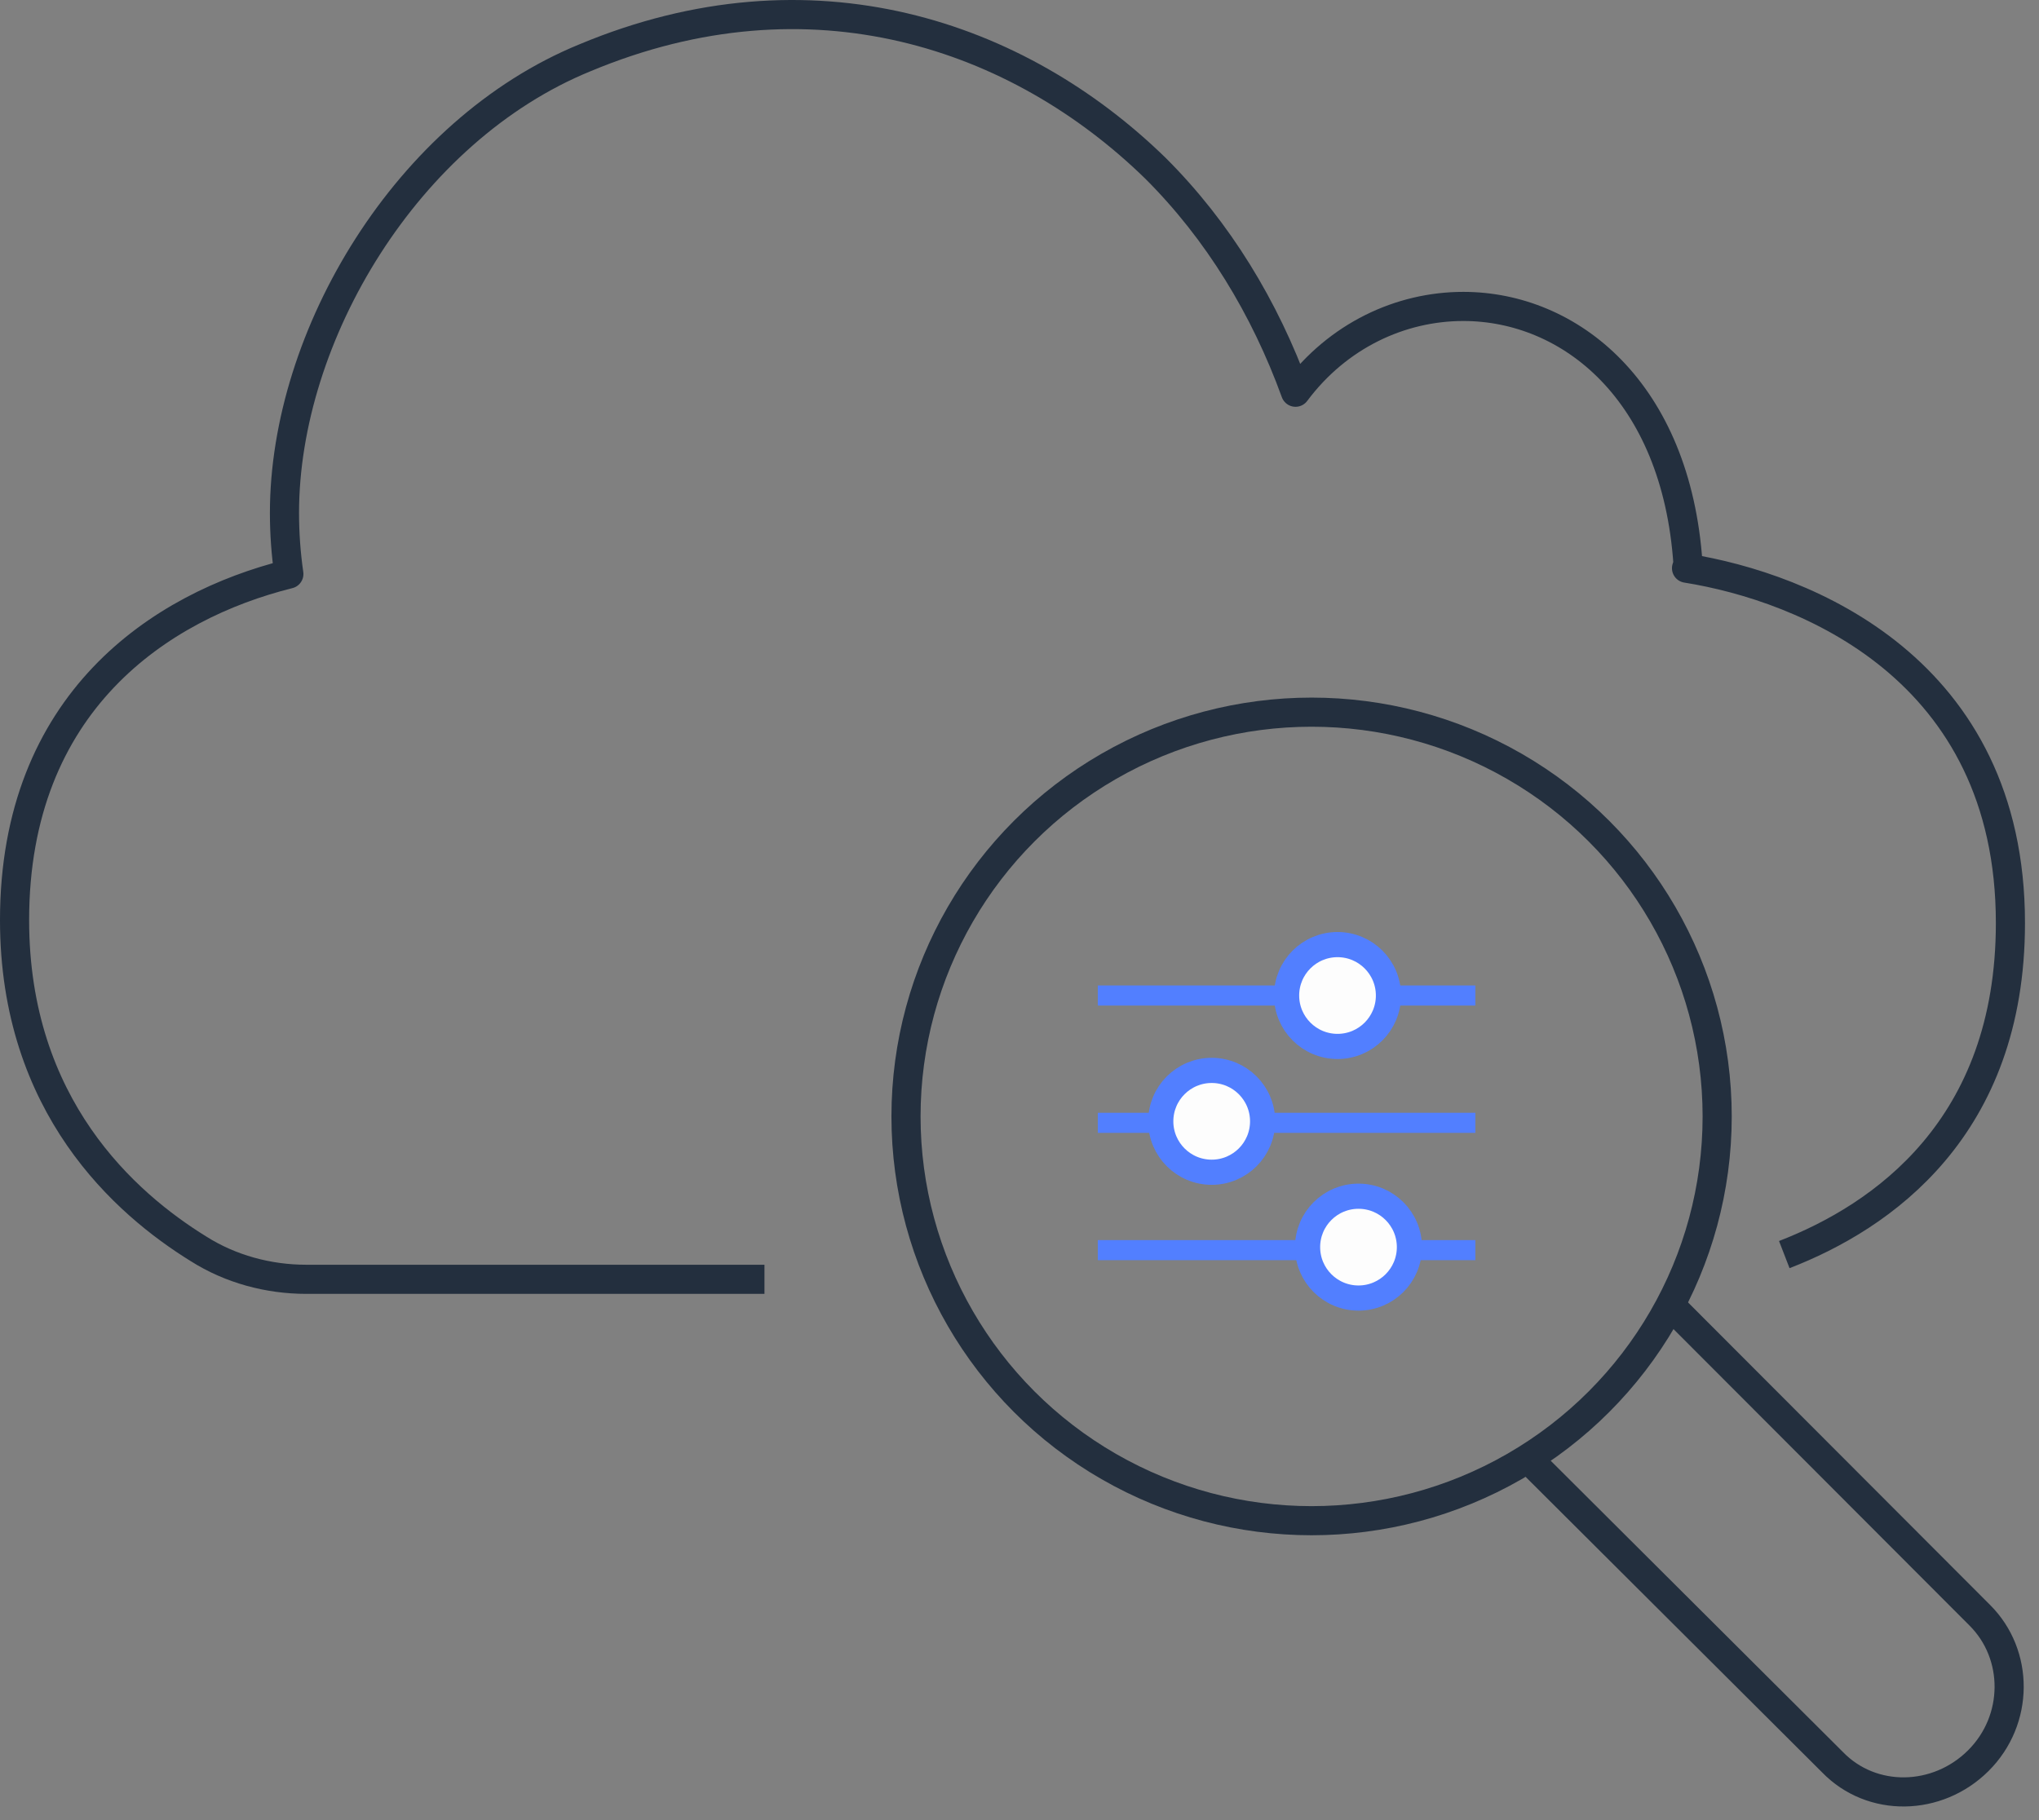 <?xml version="1.0" encoding="UTF-8"?>
<svg width="140px" height="125px" viewBox="0 0 140 125" version="1.1" xmlns="http://www.w3.org/2000/svg" xmlns:xlink="http://www.w3.org/1999/xlink">
    <rect x="0" y="0" width="140" height="125" fill="#808080" stroke="none"/>
    <desc>Created with Sketch.</desc>
    <g id="Page-1" stroke="none" stroke-width="1" fill="none" fill-rule="evenodd">
        <g id="Group-11" transform="translate(1, 1)">
            <g id="Group-10">
                <path d="M51.489,86.859 L20.035,86.859 C17.43,86.859 14.826,86.16 12.622,84.761 C7.613,81.665 7.10542736e-15,74.974 7.10542736e-15,62.191 C7.10542736e-15,47.21 10.017,40.618 18.833,38.421 L18.833,38.421 C18.632,37.023 18.532,35.625 18.532,34.227 C18.532,22.042 26.947,7.961 39.168,2.967 C54.695,-3.524 68.92,1.369 78.336,10.557 C82.643,14.852 85.849,20.145 87.953,25.937 C90.858,22.042 95.165,20.045 99.473,20.045 C106.785,20.045 114.098,25.838 114.899,37.722 L114.799,38.022 C122.913,39.32 137.038,44.913 137.038,62.39 C137.038,76.472 128.223,82.564 121.511,85.161" id="Path" stroke="#232F3E" stroke-width="2" stroke-linejoin="round"></path>
                <ellipse id="Oval" stroke="#232F3E" stroke-width="2" stroke-linejoin="round" cx="89.055" cy="75.673" rx="27.848" ry="27.764"></ellipse>
                <path d="M113.898,88.856 L134.934,109.929 C137.639,112.625 137.639,117.12 134.834,119.916 C132.029,122.712 127.521,122.812 124.817,120.016 L104.081,99.343" id="Path" stroke="#232F3E" stroke-width="2" stroke-linejoin="round"></path>
                <line x1="74.379" y1="67.369" x2="100.299" y2="67.369" id="Path-7" stroke="#527FFF" stroke-width="1.378"></line>
                <line x1="74.379" y1="76.112" x2="100.299" y2="76.112" id="Path-7" stroke="#527FFF" stroke-width="1.378"></line>
                <line x1="74.379" y1="84.855" x2="100.299" y2="84.855" id="Path-7" stroke="#527FFF" stroke-width="1.378"></line>
                <circle id="Oval" stroke="#527FFF" stroke-width="1.728" fill="#FDFDFD" cx="92.276" cy="84.649" r="3.497"></circle>
                <circle id="Oval" stroke="#527FFF" stroke-width="1.728" fill="#FDFDFD" cx="82.196" cy="76.009" r="3.497"></circle>
                <circle id="Oval" stroke="#527FFF" stroke-width="1.728" fill="#FDFDFD" cx="90.836" cy="67.369" r="3.497"></circle>
            </g>
        </g>
    </g>
</svg>